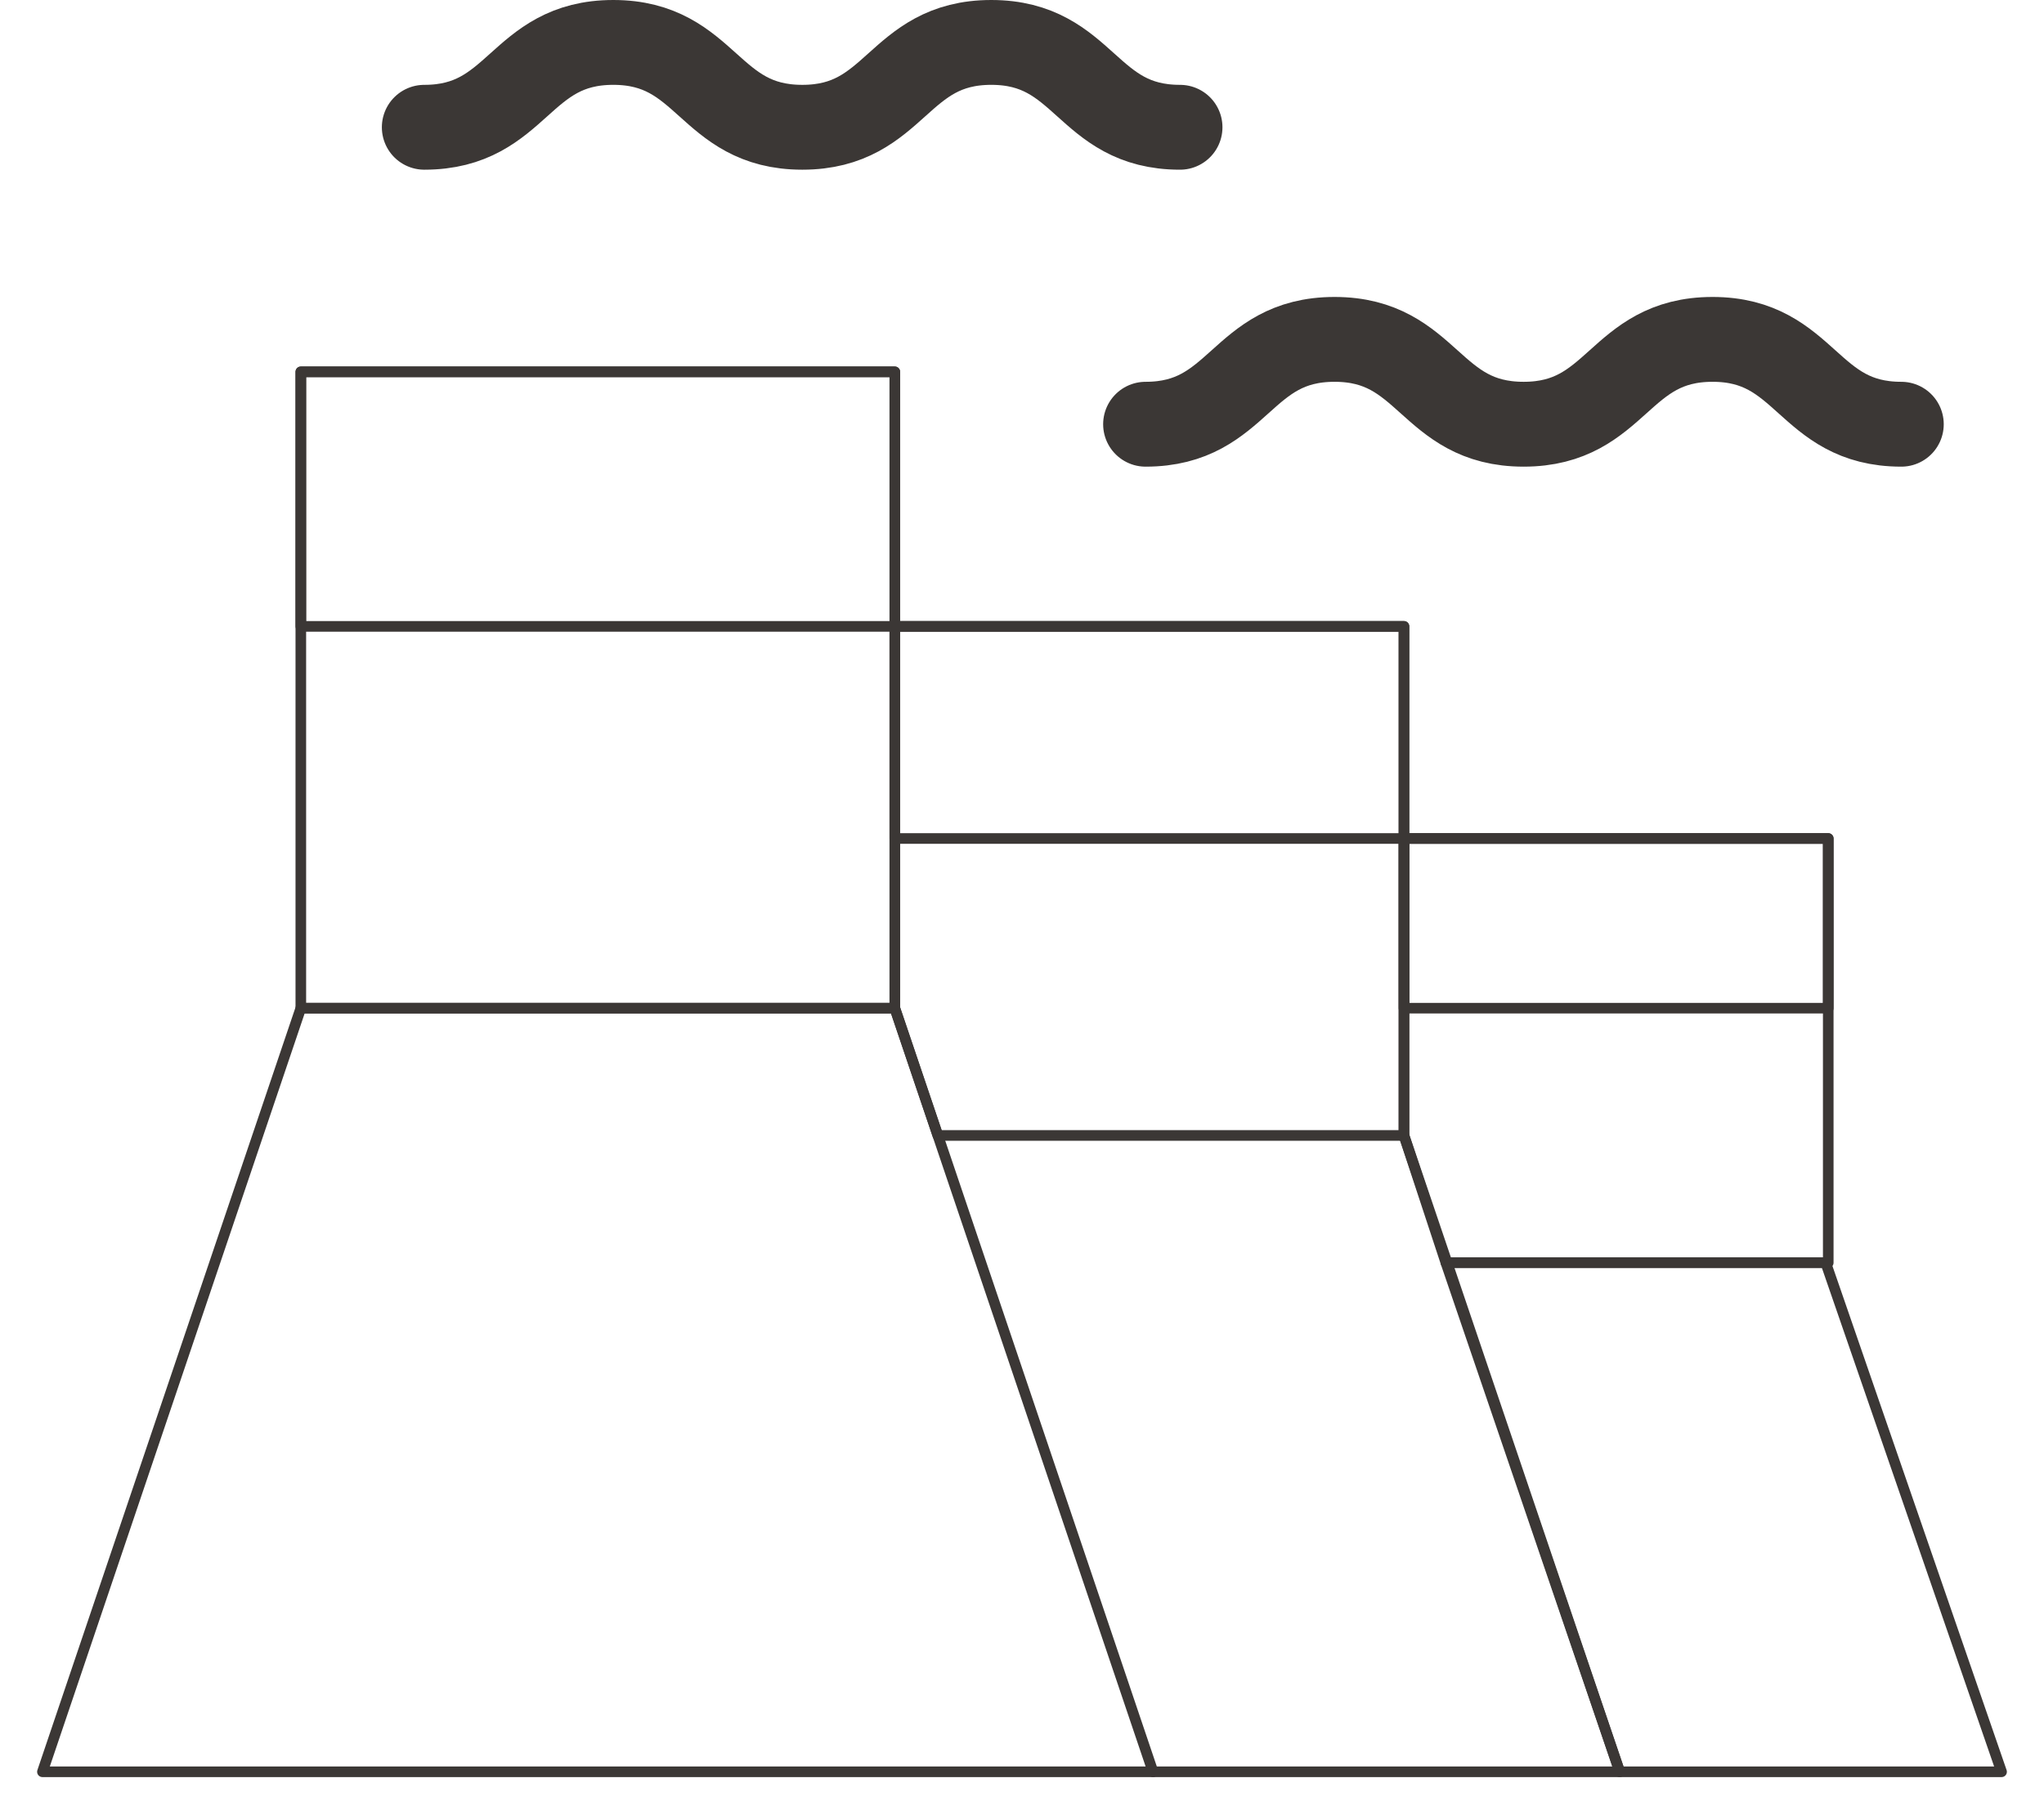<?xml version="1.0" encoding="utf-8"?>
<!-- Generator: Adobe Illustrator 17.0.0, SVG Export Plug-In . SVG Version: 6.00 Build 0)  -->
<!DOCTYPE svg PUBLIC "-//W3C//DTD SVG 1.1//EN" "http://www.w3.org/Graphics/SVG/1.1/DTD/svg11.dtd">
<svg version="1.1" id="Layer_1" xmlns="http://www.w3.org/2000/svg" xmlns:xlink="http://www.w3.org/1999/xlink" x="0px" y="0px"
	 width="48.175px" height="42.765px" viewBox="0 0 48.175 42.765" enable-background="new 0 0 48.175 42.765" xml:space="preserve">
<path fill="none" stroke="#3B3735" stroke-width="2" stroke-linecap="round" stroke-linejoin="round" stroke-miterlimit="10" d="
	M27.812,3c-2.224,0-2.224-2-4.449-2c-2.226,0-2.226,2-4.453,2c-2.228,0-2.228-2-4.456-2C12.228,1,12.228,3,10,3"/>
<path fill="none" stroke="#3B3735" stroke-width="2" stroke-linecap="round" stroke-linejoin="round" stroke-miterlimit="10" d="
	M44.812,10c-2.224,0-2.224-2-4.449-2c-2.226,0-2.226,2-4.453,2c-2.228,0-2.228-2-4.456-2S29.228,10,27,10"/>
<path fill="none" stroke="#3B3735" stroke-width="0.25" stroke-linecap="round" stroke-linejoin="round" stroke-miterlimit="10" d="
	M7.09,8.765h14v15h-14V8.765z"/>
<path fill="none" stroke="#3B3735" stroke-width="0.25" stroke-linecap="round" stroke-linejoin="round" stroke-miterlimit="10" d="
	M7.09,8.765h14v6h-14V8.765z"/>
<path fill="none" stroke="#3B3735" stroke-width="0.25" stroke-linecap="round" stroke-linejoin="round" stroke-miterlimit="10" d="
	M21.09,14.765h12v5h-12V14.765z"/>
<path fill="none" stroke="#3B3735" stroke-width="0.25" stroke-linecap="round" stroke-linejoin="round" stroke-miterlimit="10" d="
	M7.09,23.765h14l6.085,18H1L7.09,23.765z"/>
<path fill="none" stroke="#3B3735" stroke-width="0.25" stroke-linecap="round" stroke-linejoin="round" stroke-miterlimit="10" d="
	M33.09,19.765h10v4h-10V19.765z"/>
<path fill="none" stroke="#3B3735" stroke-width="0.25" stroke-linecap="round" stroke-linejoin="round" stroke-miterlimit="10" d="
	M21.09,23.765v-9h12v12H22.104L21.09,23.765z"/>
<path fill="none" stroke="#3B3735" stroke-width="0.25" stroke-linecap="round" stroke-linejoin="round" stroke-miterlimit="10" d="
	M33.09,26.765l5.085,15h-11"/>
<path fill="none" stroke="#3B3735" stroke-width="0.25" stroke-linecap="round" stroke-linejoin="round" stroke-miterlimit="10" d="
	M33.09,26.765v-7h10v10h-9.012L33.09,26.765z"/>
<path fill="none" stroke="#3B3735" stroke-width="0.25" stroke-linecap="round" stroke-linejoin="round" stroke-miterlimit="10" d="
	M43.03,29.765l4.145,12h-9l-4.097-12H43.03z"/>
</svg>

